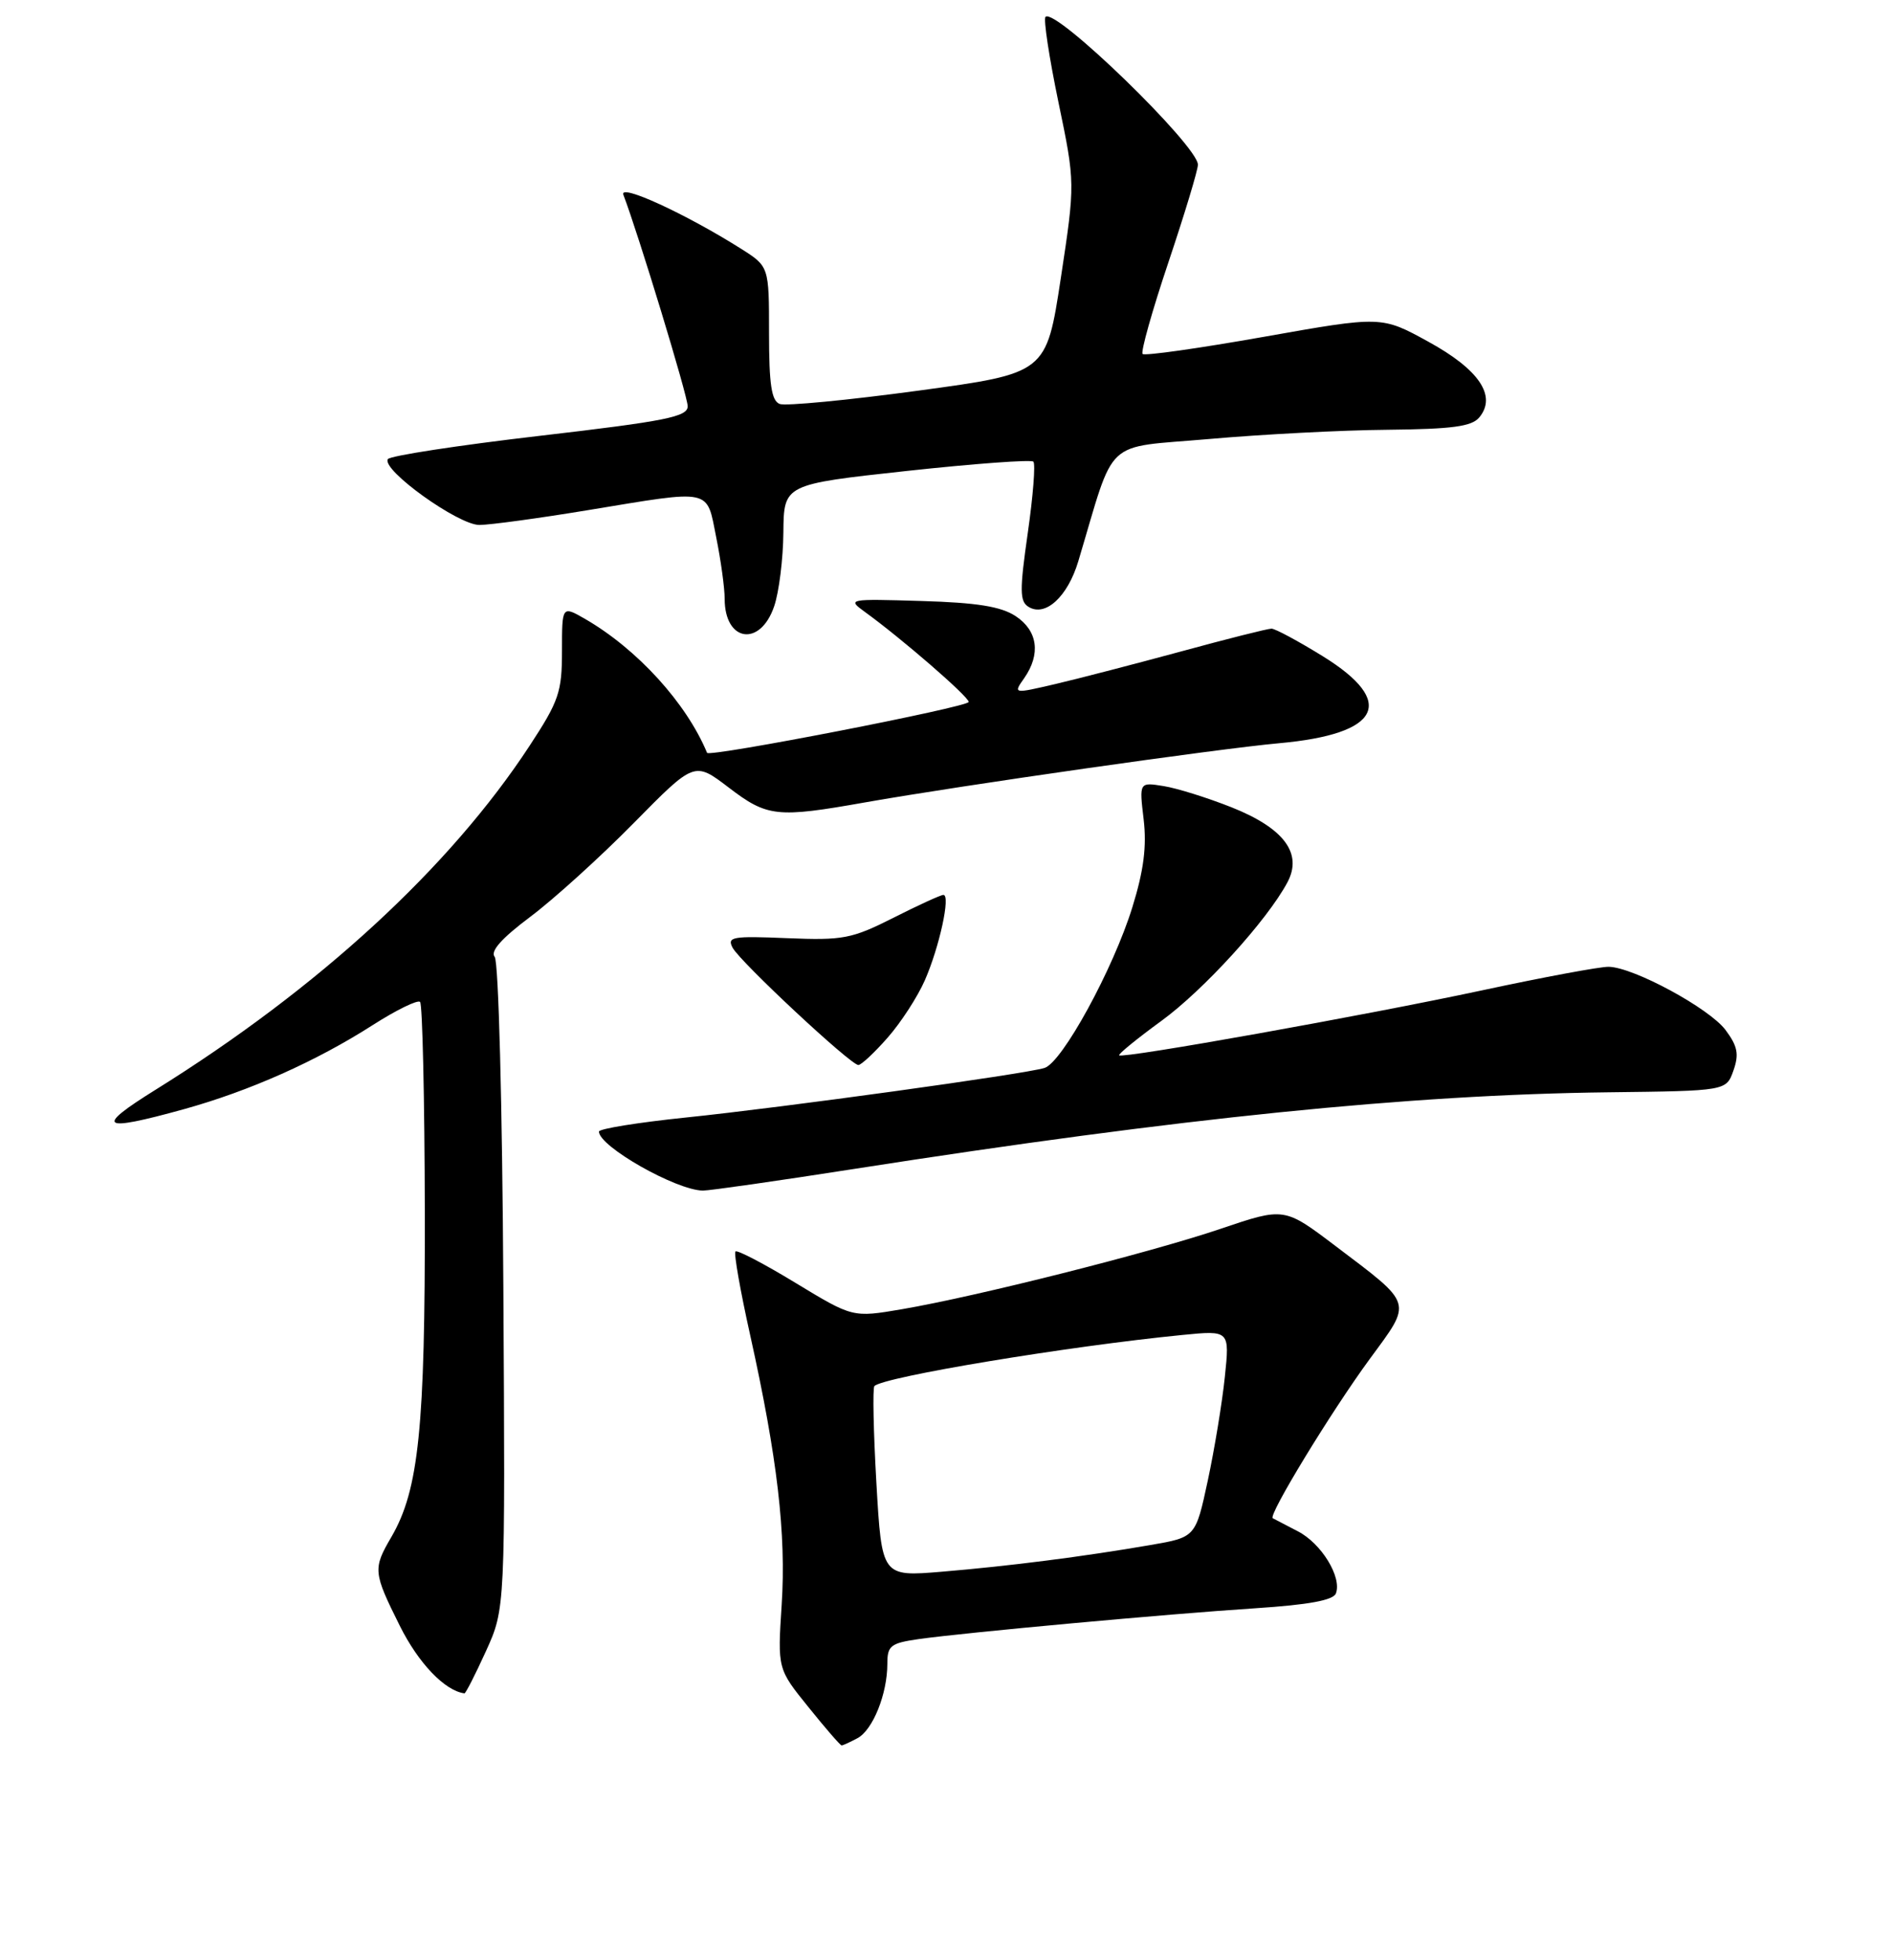 <?xml version="1.0" encoding="UTF-8" standalone="no"?>
<!DOCTYPE svg PUBLIC "-//W3C//DTD SVG 1.1//EN" "http://www.w3.org/Graphics/SVG/1.1/DTD/svg11.dtd" >
<svg xmlns="http://www.w3.org/2000/svg" xmlns:xlink="http://www.w3.org/1999/xlink" version="1.1" viewBox="0 0 256 265">
 <g >
 <path fill="currentColor"
d=" M 115.96 235.02 C 118.04 233.91 120.00 229.03 120.00 224.96 C 120.00 222.51 120.43 222.17 124.25 221.62 C 130.49 220.74 157.91 218.22 169.82 217.45 C 176.97 216.98 180.31 216.37 180.66 215.45 C 181.50 213.25 178.69 208.67 175.50 207.04 C 173.85 206.19 172.33 205.40 172.12 205.28 C 171.46 204.91 180.03 190.85 185.25 183.73 C 191.03 175.86 191.22 176.51 180.59 168.46 C 173.68 163.23 173.68 163.23 165.09 166.14 C 155.50 169.39 132.01 175.31 121.91 177.03 C 115.32 178.15 115.32 178.15 107.60 173.47 C 103.36 170.89 99.69 168.97 99.46 169.21 C 99.22 169.45 100.12 174.56 101.46 180.57 C 105.13 197.11 106.33 207.41 105.71 216.98 C 105.15 225.65 105.15 225.65 109.33 230.82 C 111.62 233.67 113.64 236.00 113.82 236.00 C 113.99 236.00 114.95 235.56 115.96 235.02 Z  M 65.72 223.25 C 68.33 217.50 68.33 217.50 68.07 174.00 C 67.93 149.27 67.42 130.02 66.90 129.38 C 66.27 128.62 67.83 126.87 71.74 123.94 C 74.91 121.56 81.19 115.87 85.71 111.28 C 93.91 102.95 93.91 102.95 98.53 106.47 C 103.76 110.47 105.05 110.61 117.00 108.49 C 130.03 106.19 164.60 101.25 173.00 100.49 C 186.72 99.25 188.90 94.93 178.92 88.75 C 175.59 86.69 172.45 85.00 171.95 85.00 C 171.44 85.00 165.96 86.38 159.77 88.07 C 153.57 89.75 145.92 91.74 142.76 92.48 C 137.01 93.82 137.01 93.82 138.51 91.69 C 140.78 88.43 140.34 85.27 137.34 83.30 C 135.35 82.00 132.11 81.48 124.59 81.26 C 114.71 80.96 114.55 80.99 116.95 82.73 C 121.88 86.29 131.00 94.19 131.00 94.91 C 131.00 95.59 95.88 102.42 95.62 101.79 C 92.82 95.05 86.17 87.76 79.13 83.69 C 76.00 81.89 76.00 81.89 76.00 88.02 C 76.00 93.57 75.59 94.78 71.63 100.82 C 60.83 117.32 43.08 133.63 21.03 147.35 C 12.72 152.52 13.57 153.10 24.85 149.98 C 33.75 147.51 42.74 143.51 50.44 138.58 C 53.62 136.55 56.48 135.15 56.81 135.47 C 57.13 135.80 57.42 148.54 57.45 163.78 C 57.50 193.02 56.64 201.44 52.93 207.81 C 50.41 212.12 50.46 212.59 54.08 219.85 C 56.60 224.90 60.16 228.61 62.81 228.96 C 62.97 228.98 64.28 226.41 65.72 223.25 Z  M 115.58 158.04 C 159.71 151.15 190.66 148.01 217.48 147.69 C 233.45 147.50 233.45 147.50 234.42 144.75 C 235.20 142.54 234.99 141.46 233.35 139.26 C 231.15 136.33 220.93 130.79 217.56 130.72 C 216.43 130.69 208.75 132.12 200.50 133.89 C 184.55 137.31 151.83 143.16 151.35 142.69 C 151.20 142.53 153.76 140.44 157.04 138.05 C 162.78 133.87 171.34 124.47 174.10 119.31 C 176.19 115.40 173.66 111.99 166.56 109.16 C 163.33 107.88 159.20 106.58 157.38 106.29 C 154.06 105.75 154.06 105.75 154.66 110.78 C 155.09 114.43 154.68 117.68 153.14 122.65 C 150.55 131.03 143.64 143.67 141.25 144.40 C 138.53 145.24 105.85 149.75 92.75 151.10 C 86.29 151.77 81.00 152.62 81.00 153.00 C 81.00 155.01 91.43 160.93 95.05 160.98 C 95.91 160.99 105.15 159.67 115.58 158.04 Z  M 120.04 140.30 C 121.83 138.27 124.09 134.78 125.07 132.55 C 127.04 128.05 128.58 121.00 127.58 121.00 C 127.23 121.00 124.18 122.39 120.81 124.10 C 115.17 126.94 114.02 127.16 106.44 126.85 C 99.03 126.54 98.29 126.67 99.08 128.15 C 100.12 130.08 115.04 144.00 116.08 144.00 C 116.47 144.00 118.25 142.34 120.04 140.30 Z  M 104.69 81.99 C 105.35 80.07 105.91 75.57 105.94 71.99 C 106.00 65.49 106.00 65.49 122.61 63.68 C 131.74 62.69 139.46 62.12 139.75 62.42 C 140.05 62.72 139.71 67.06 138.99 72.07 C 137.88 79.82 137.89 81.32 139.09 82.05 C 141.36 83.46 144.38 80.69 145.82 75.90 C 150.92 58.87 149.04 60.63 163.50 59.36 C 170.65 58.73 181.51 58.16 187.63 58.11 C 196.39 58.02 199.03 57.67 200.05 56.44 C 202.45 53.55 200.04 49.97 193.16 46.20 C 186.83 42.72 186.83 42.72 170.93 45.54 C 162.18 47.09 154.80 48.14 154.52 47.86 C 154.25 47.58 155.81 42.01 158.01 35.47 C 160.20 28.94 162.00 23.00 162.00 22.27 C 162.00 19.71 142.69 0.97 141.39 2.28 C 141.09 2.57 141.88 7.75 143.13 13.78 C 145.41 24.74 145.41 24.74 143.46 37.60 C 141.50 50.47 141.50 50.47 124.19 52.82 C 114.67 54.11 106.23 54.92 105.44 54.62 C 104.33 54.19 104.00 51.97 104.00 45.04 C 104.00 36.03 104.00 36.03 100.21 33.63 C 92.73 28.91 83.70 24.76 84.30 26.33 C 86.32 31.61 93.00 53.55 93.00 54.93 C 93.00 56.35 90.09 56.94 72.98 58.93 C 61.97 60.21 52.73 61.63 52.45 62.08 C 51.56 63.52 61.98 71.00 64.84 70.98 C 66.30 70.97 72.90 70.07 79.50 68.98 C 96.49 66.18 95.52 65.97 96.86 72.67 C 97.49 75.78 98.00 79.52 98.00 80.97 C 98.00 86.79 102.80 87.52 104.69 81.99 Z  M 118.52 200.53 C 118.12 193.57 118.00 187.67 118.25 187.41 C 119.50 186.16 144.38 182.03 159.90 180.50 C 166.30 179.87 166.30 179.87 165.64 186.18 C 165.28 189.66 164.24 195.95 163.34 200.17 C 161.69 207.85 161.69 207.85 155.60 208.90 C 146.51 210.47 136.48 211.75 127.38 212.51 C 119.25 213.19 119.25 213.19 118.52 200.53 Z "/>
</g>
</svg>